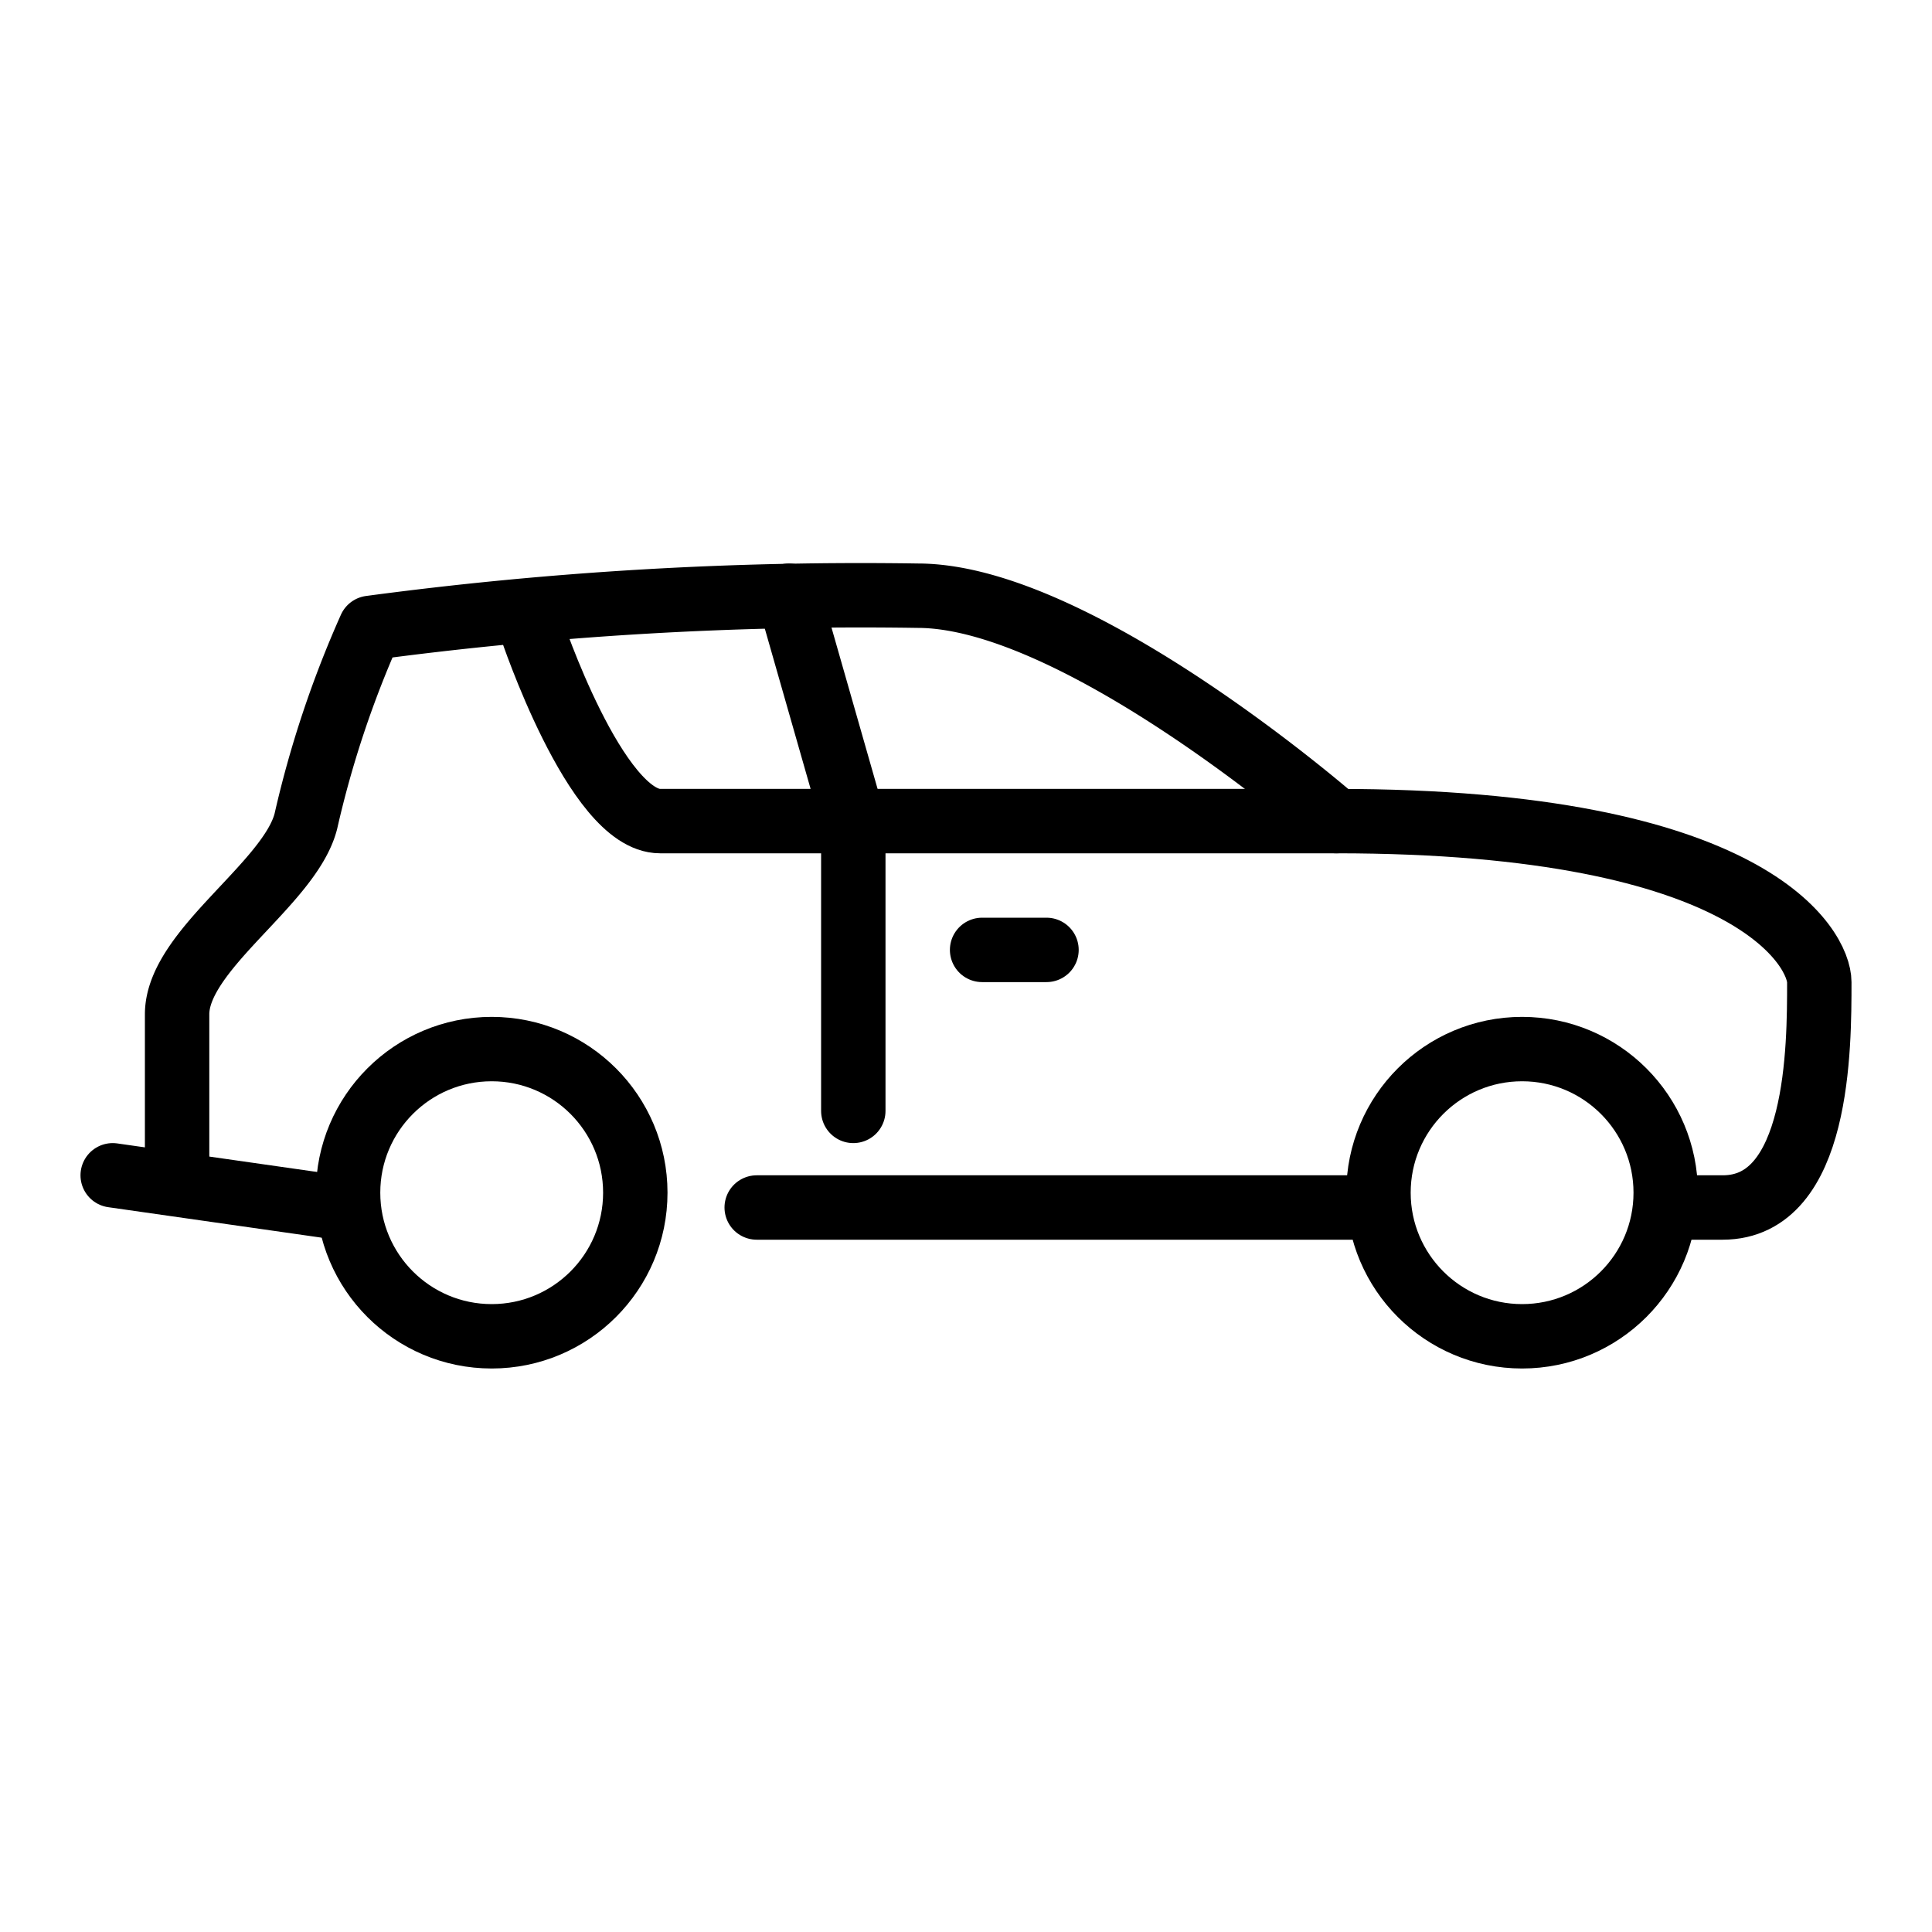 <svg xmlns="http://www.w3.org/2000/svg" width="60" height="60" viewBox="0 0 60 60">
  <defs>
    <style>
      .a {
        fill: none;
        stroke: #000;
        stroke-linecap: round;
        stroke-linejoin: round;
        stroke-width: 2px;
      }
    </style>
  </defs>
  <title>car-shape-city</title>
  <g>
    <circle class="a" cx="15.27" cy="37.04" r="4.46"/>
    <circle class="a" cx="47.27" cy="37.04" r="4.46"/>
    <line class="a" x1="42.5" y1="37.5" x2="23.5" y2="37.5"/>
    <path class="a" d="M52.5,37.5h1c3,0,3-5,3-7,0-1-2-5-15-5h-21c-2,0-4-6-4-6"/>
    <path class="a" d="M5.5,36.5v-5c0-2,3.51-4.06,4-6a32.24,32.24,0,0,1,2-6,114.85,114.85,0,0,1,17-1c5,0,13,7,13,7"/>
    <line class="a" x1="10.5" y1="37.5" x2="3.5" y2="36.5"/>
    <polyline class="a" points="24.5 18.5 26.5 25.5 26.5 34.5"/>
    <line class="a" x1="30.5" y1="29.5" x2="32.5" y2="29.5"/>
  </g>
</svg>

